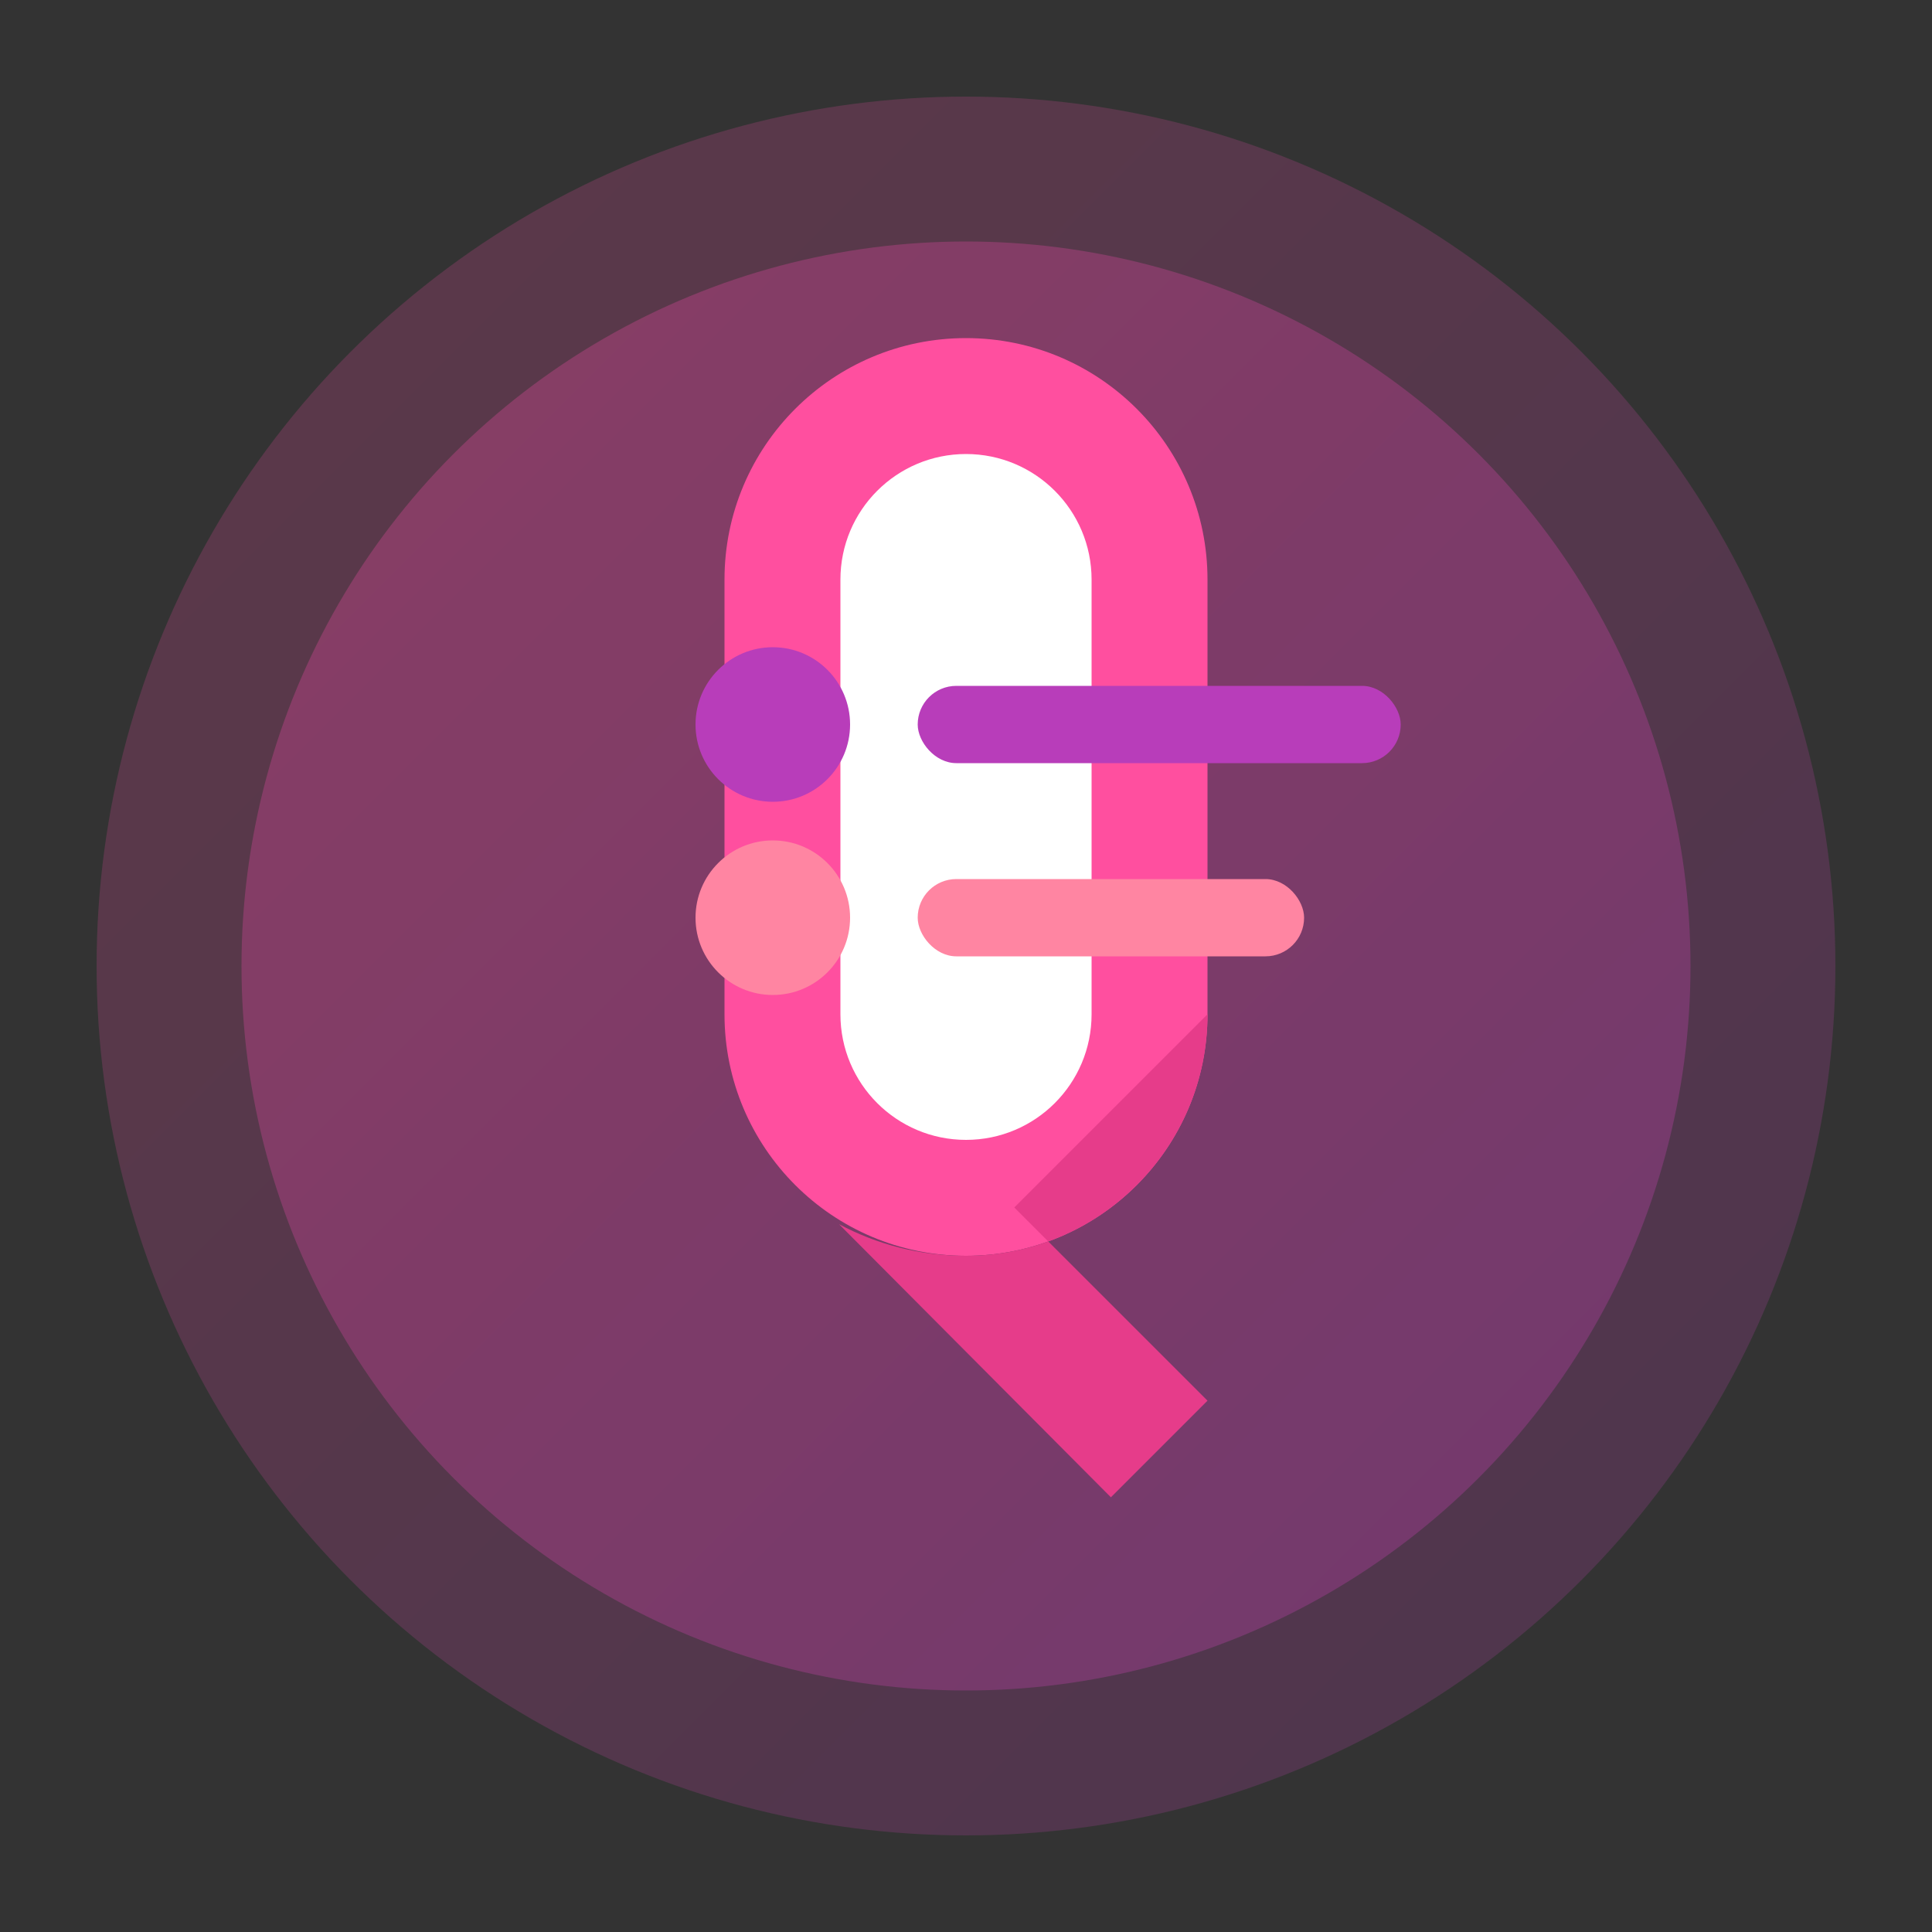 <?xml version="1.0" encoding="UTF-8"?>
<svg width="200" height="200" viewBox="0 0 200 200" fill="none" xmlns="http://www.w3.org/2000/svg">
  <rect x="0" y="0" width="200" height="200" fill="#333333" stroke="none"/>
  <!-- Background Circles -->
  <circle cx="100" cy="100" r="90" fill="url(#paint0_linear)" opacity="0.2" />
  <circle cx="100" cy="100" r="75" fill="url(#paint0_linear)" opacity="0.3" />
  
  <!-- Stylized Q Letter -->
  <path d="M75 60C75 46.193 86.193 35 100 35C113.807 35 125 46.193 125 60V105C125 118.807 113.807 130 100 130C86.193 130 75 118.807 75 105V60Z" fill="#ff4f9f"/>
  <path d="M125 105C125 118.807 113.807 130 100 130C95.243 130 90.766 128.826 86.858 126.729L115 155L125 145L105 125L125 105Z" fill="#e63c8a"/>
  
  <!-- Inner Cutout -->
  <path d="M87 60C87 52.82 92.82 47 100 47C107.18 47 113 52.82 113 60V105C113 112.18 107.18 118 100 118C92.82 118 87 112.18 87 105V60Z" fill="white"/>
  
  <!-- Quiz elements - dots and lines representing a quiz/test -->
  <circle cx="80" cy="75" r="8" fill="#b83dba" />
  <rect x="95" y="71" width="50" height="8" rx="4" fill="#b83dba" />
  
  <circle cx="80" cy="95" r="8" fill="#ff85a2" />
  <rect x="95" y="91" width="40" height="8" rx="4" fill="#ff85a2" />
  
  <!-- Gradients -->
  <defs>
    <linearGradient id="paint0_linear" x1="10" y1="10" x2="190" y2="190" gradientUnits="userSpaceOnUse">
      <stop offset="0" stop-color="#ff4f9f" />
      <stop offset="1" stop-color="#b83dba" />
    </linearGradient>
  </defs>
</svg>
